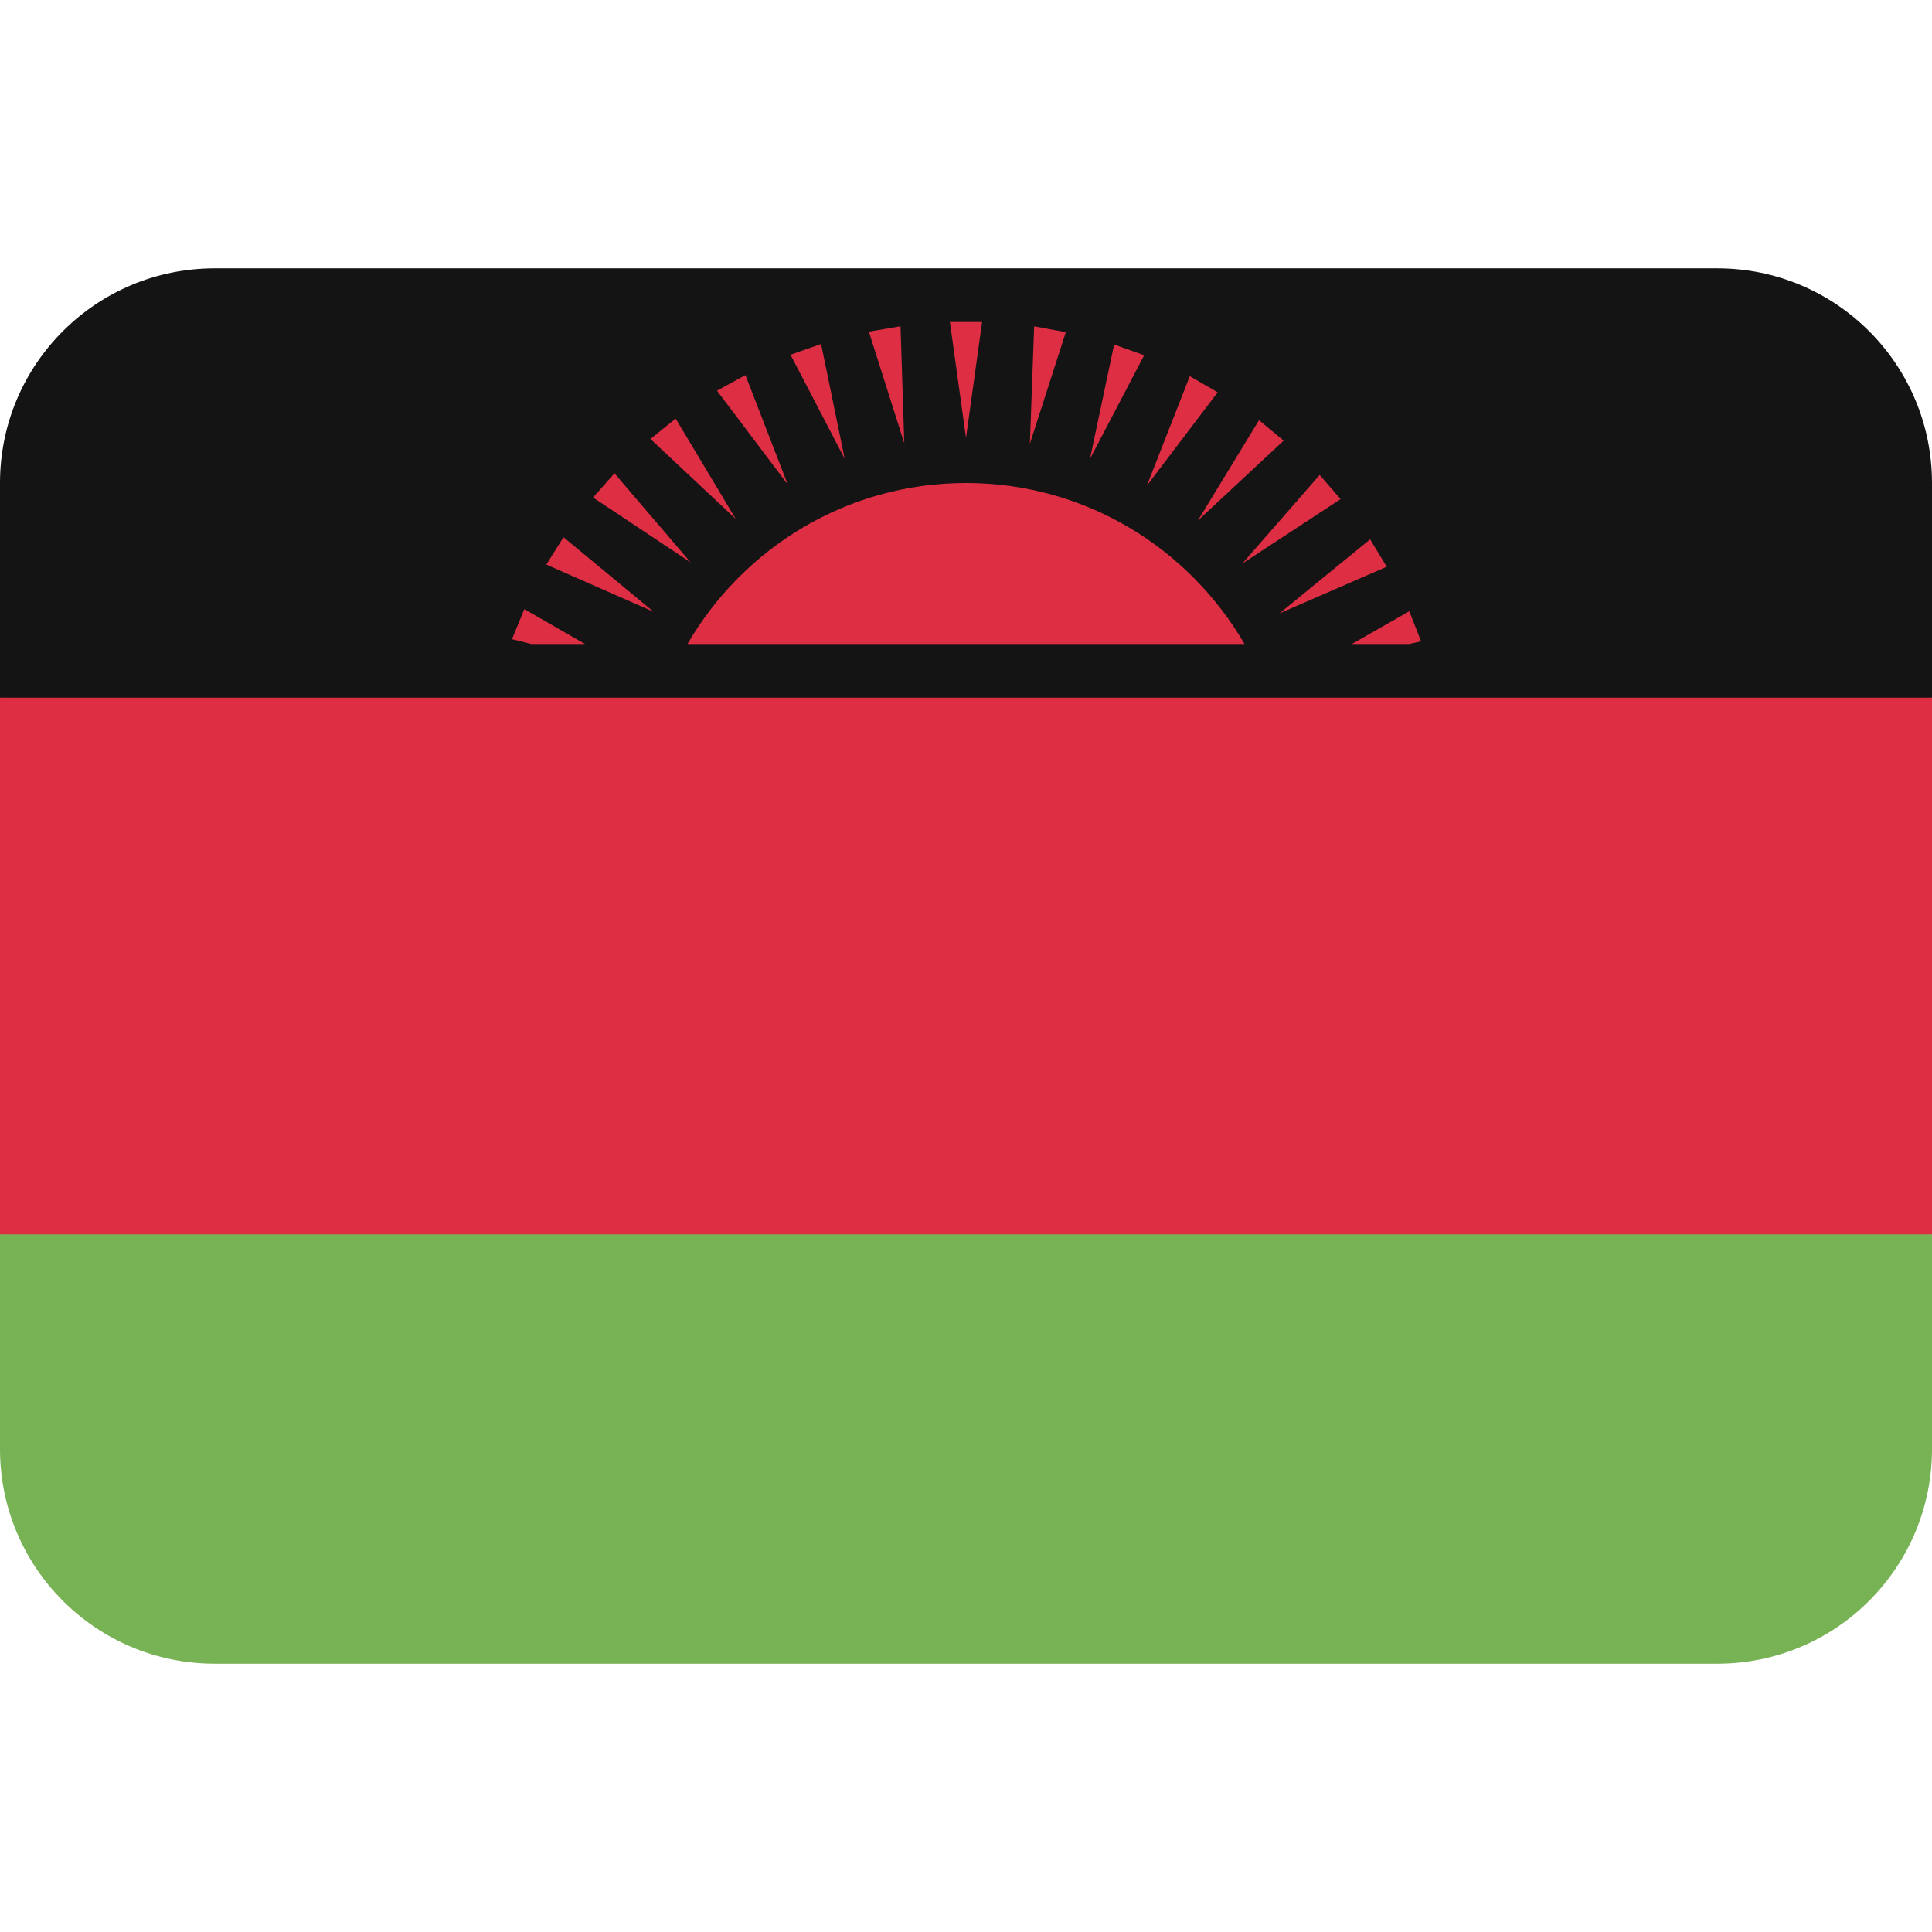 <svg viewBox="0 0 36 36" xmlns="http://www.w3.org/2000/svg"><path d="m36 27c0 2.21-1.79 4-4 4h-28c-2.21 0-4-1.79-4-4v-4l18-9 18 9z" fill="#77b255"/><path d="m32 5h-28c-2.21 0-4 1.79-4 4v4l18 6 18-6v-4c0-2.21-1.79-4-4-4z" fill="#141414"/><g fill="#dd2e44"><path d="m0 13h36v10h-36z"/><path d="m23.19 12c-1.04-1.79-2.97-3-5.19-3s-4.15 1.21-5.19 3zm-5.49-6h.6l-.3 2.16zm-1.51.18.59-.1.07 2.18zm-1.46.43.57-.2.44 2.14zm-1.37.67.53-.29.79 2.04zm-1.24.9.47-.38 1.12 1.87zm-1.07 1.09.4-.45 1.42 1.66zm-.87 1.25.32-.51 1.68 1.39zm.72 1.48-1.13-.65-.23.56.36.09zm15.36 0 .22-.05-.22-.56-1.07.61zm-.73-1.95.31.51-2 .87zm-.94-1.2.39.45-1.83 1.2zm-1.13-1.02.46.38-1.6 1.49zm-1.29-.82.52.3-1.32 1.74zm-1.41-.59.56.2-1.01 1.93zm-1.49-.34.59.11-.67 2.08z"/></g></svg>